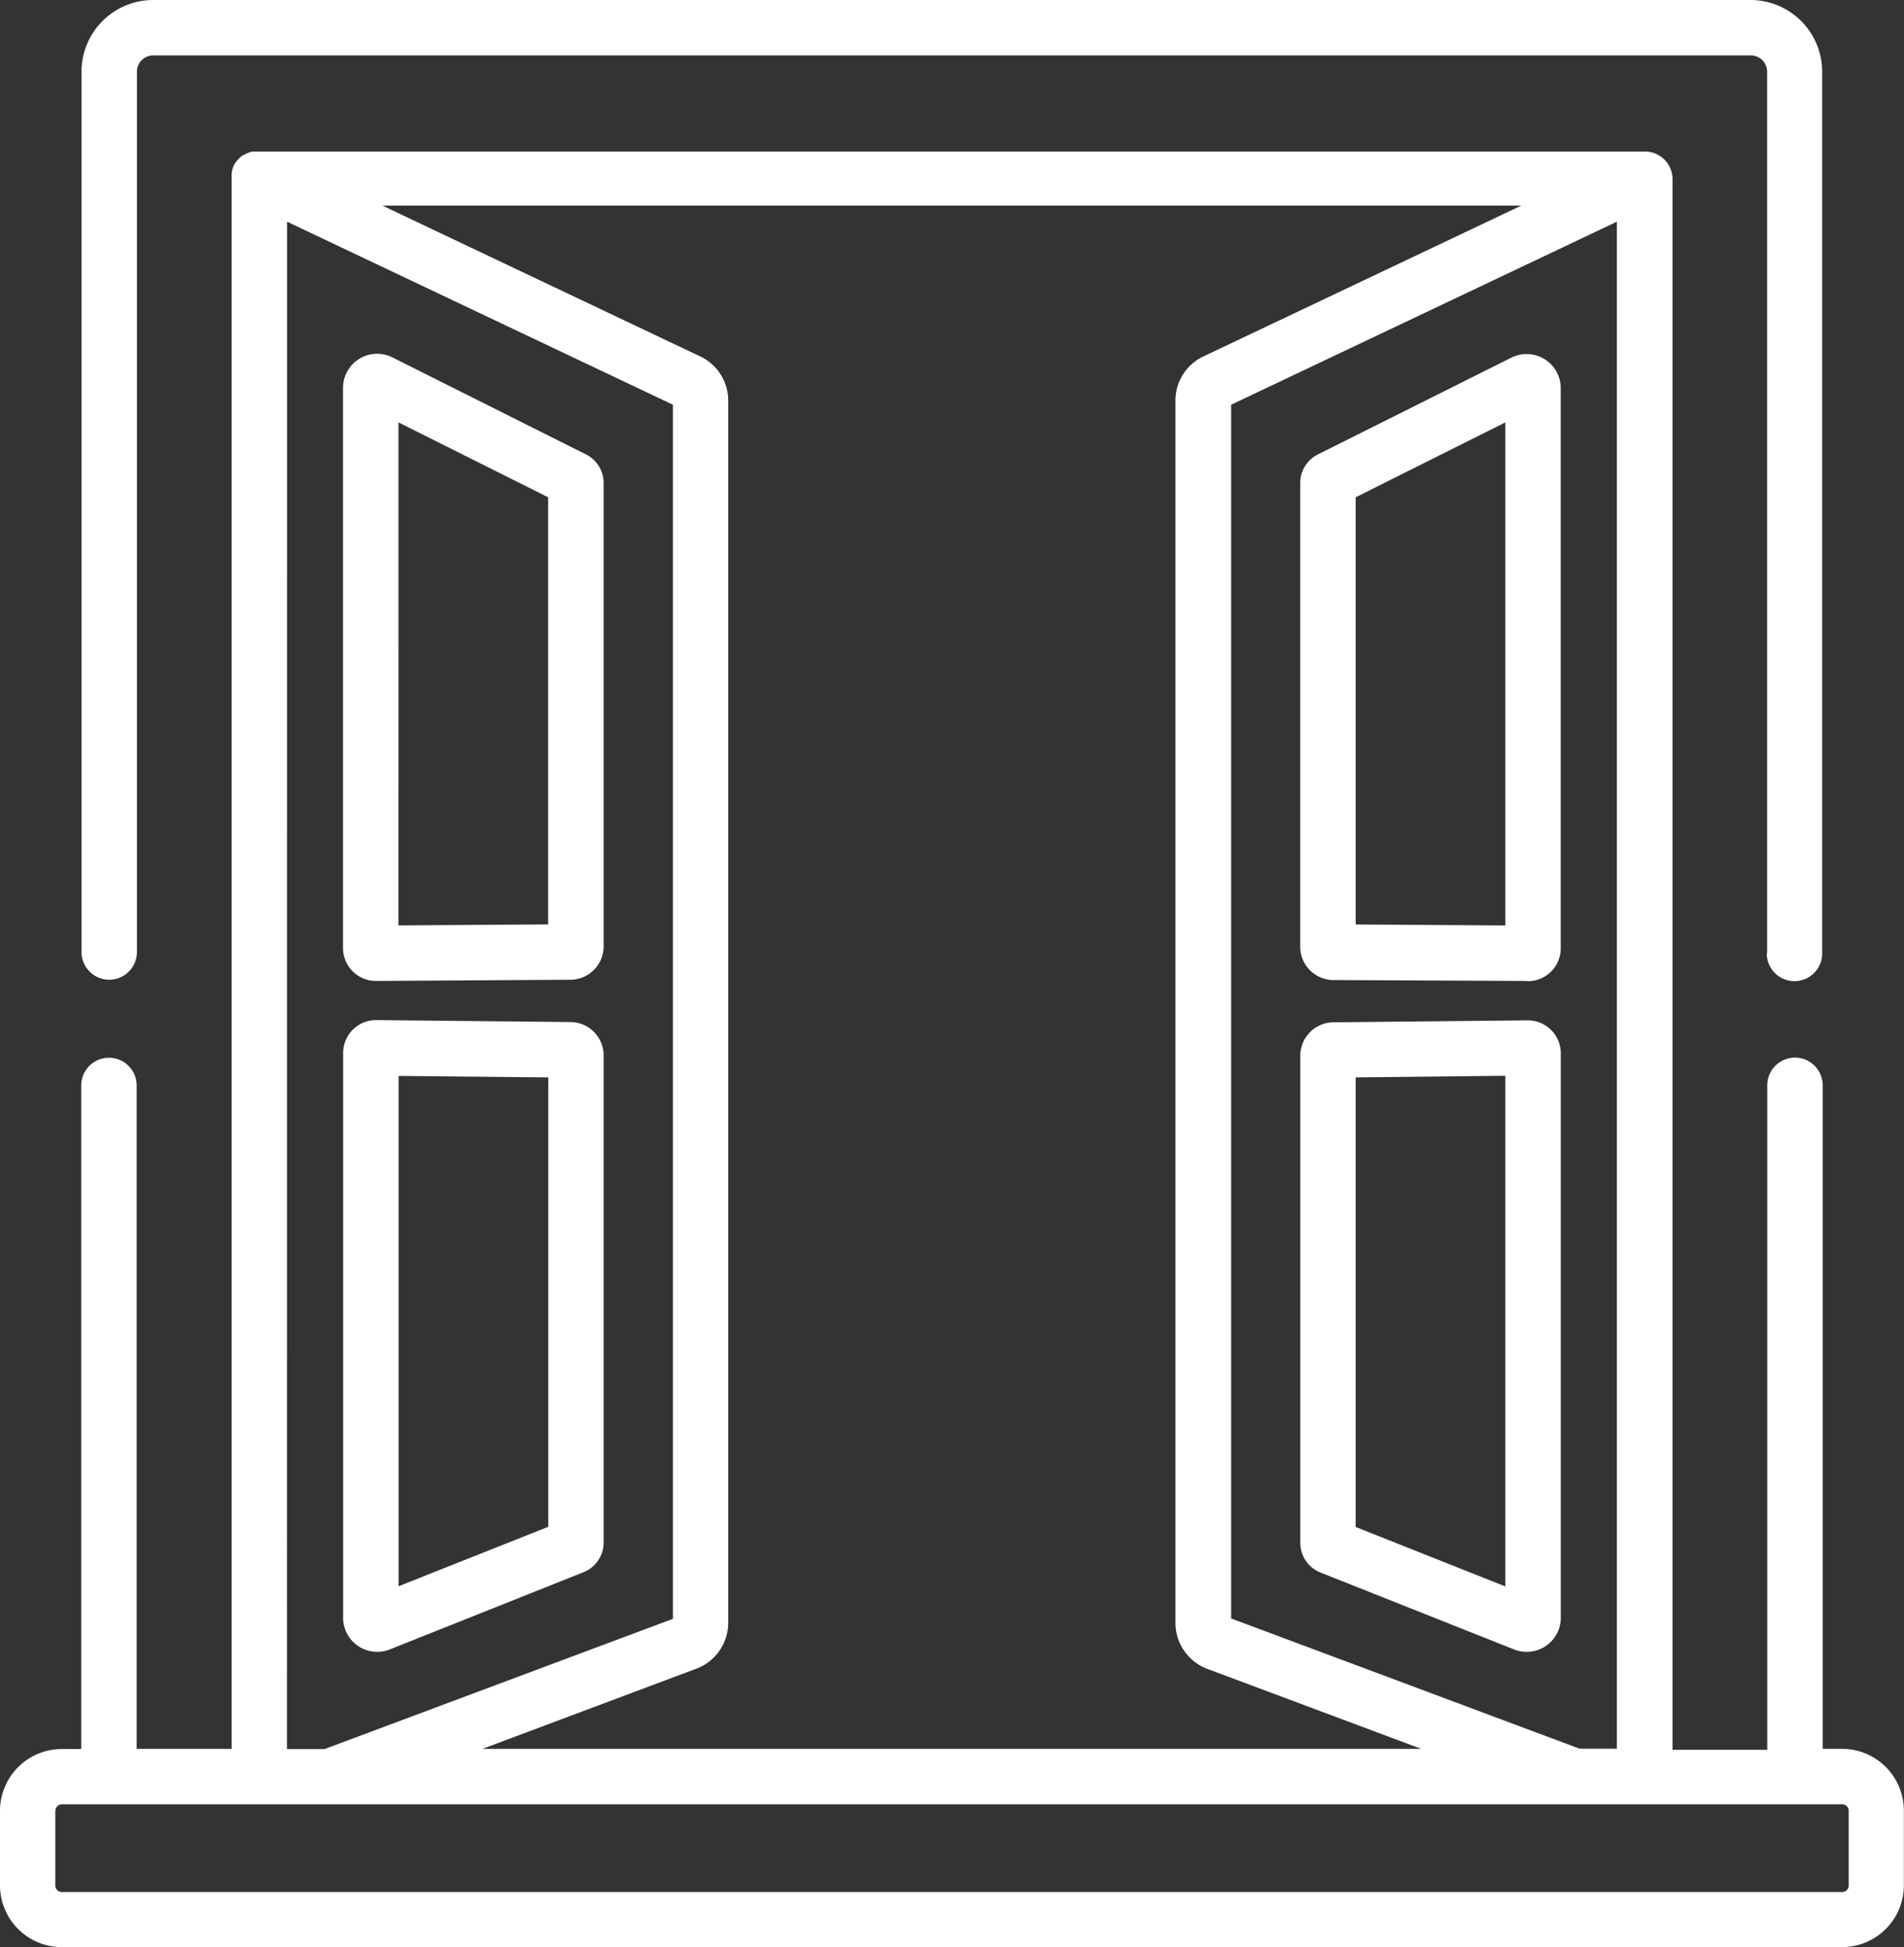 <svg xmlns="http://www.w3.org/2000/svg" width="29.341" height="30" viewBox="0 0 29.341 30">
  <rect x="0" y="0" width="29.341" height="30" fill="#333333" stroke="none"/>
  <path id="s2" d="M.952,30A.953.953,0,0,1,0,29.048V27.9a.953.953,0,0,1,.952-.952h.3V16.724a.427.427,0,0,1,.854,0V26.945H3.57V2.741a.425.425,0,0,1,0-.05s0-.009,0-.013,0-.025.007-.037l0-.013q.005-.019.012-.038l0-.009a.415.415,0,0,1,.021-.045v0a.422.422,0,0,1,.024-.038l.009-.011.023-.027.01-.011a.425.425,0,0,1,.034-.032h0a.437.437,0,0,1,.04-.029l0,0,.007,0,.034-.019.011-.005.043-.017h0a.426.426,0,0,1,.049-.012l.011,0,.036,0H25.374a.427.427,0,0,1,.4.425v24.2h1.46V16.722a.427.427,0,1,1,.854,0V26.945h.3a.953.953,0,0,1,.951.952v1.151a.953.953,0,0,1-.952.952Zm-.1-2.1v1.151a.1.1,0,0,0,.1.1H28.389a.1.1,0,0,0,.1-.1V27.9a.1.1,0,0,0-.1-.1H.952A.1.1,0,0,0,.854,27.9Zm3.57-.951H5l5.37-2.007V6.236L4.424,3.416ZM18.972,6.236v18.7l5.37,2.007h.574V3.416Zm-8.195-.751a.752.752,0,0,1,.445.677V25.018a.758.758,0,0,1-.512.7L7.436,26.945H21.9l-3.274-1.224a.758.758,0,0,1-.512-.7V6.162a.752.752,0,0,1,.445-.677l4.884-2.317H5.893ZM23.333,25.414,20.352,24.23a.492.492,0,0,1-.314-.457V16.251a.515.515,0,0,1,.517-.5l2.978-.03a.509.509,0,0,1,.519.5V24.94a.526.526,0,0,1-.719.474ZM20.891,16.6v6.927l2.307.916V16.575ZM5.288,24.94V16.217a.507.507,0,0,1,.514-.5l2.983.03a.515.515,0,0,1,.517.5v7.521a.492.492,0,0,1-.314.457L6.006,25.414a.526.526,0,0,1-.719-.474Zm.854-.5,2.307-.916V16.6l-2.307-.023Zm21.09-9.751V1.1A.251.251,0,0,0,26.98.854H2.361A.251.251,0,0,0,2.11,1.1V14.668a.427.427,0,0,1-.854,0V1.1A1.106,1.106,0,0,1,2.361,0H26.98a1.106,1.106,0,0,1,1.1,1.1V14.69a.427.427,0,1,1-.854,0ZM5.8,15.114a.508.508,0,0,1-.514-.5V5.961a.526.526,0,0,1,.758-.456L9.027,7a.491.491,0,0,1,.275.44v7.155a.514.514,0,0,1-.519.5l-2.978.019Zm.34-.856,2.307-.015V7.662L6.141,6.508Zm17.392.856L20.556,15.1a.514.514,0,0,1-.519-.5V7.437A.49.49,0,0,1,20.312,7l2.981-1.491a.526.526,0,0,1,.758.456v8.653a.508.508,0,0,1-.514.5ZM20.891,7.662v6.582l2.307.015V6.508Z" fill="#fff"/>
</svg>
